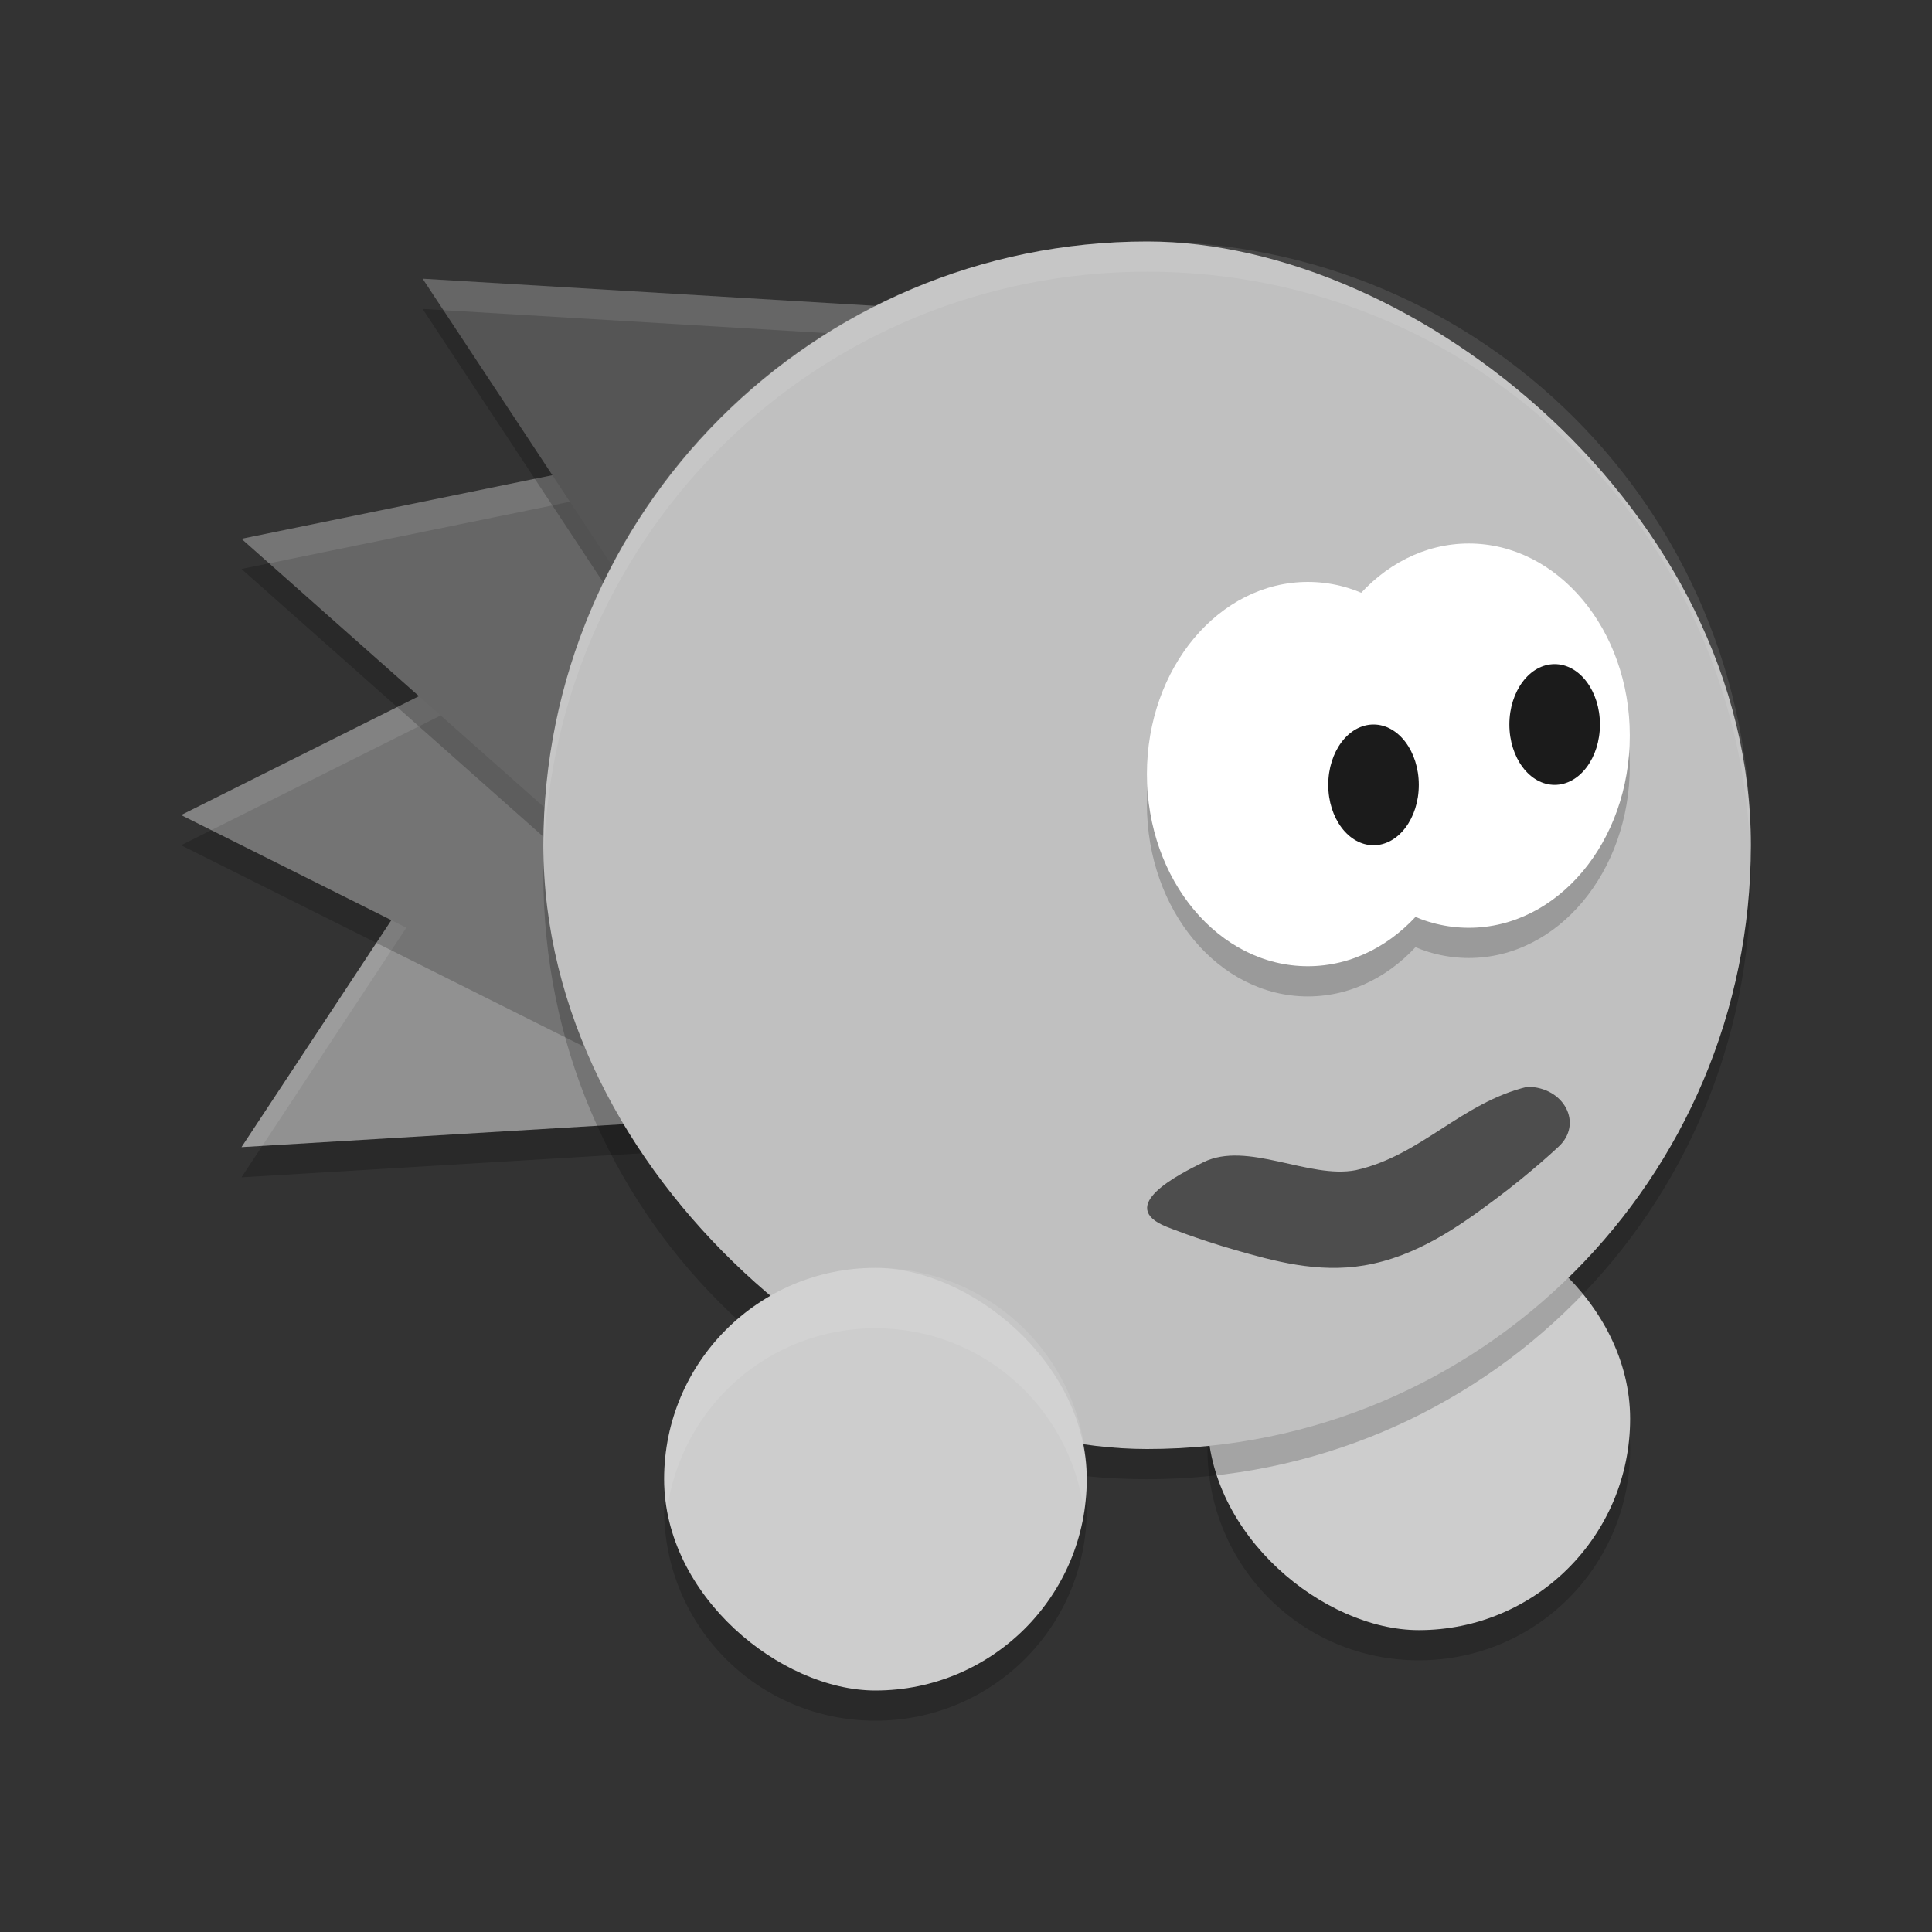 <svg xmlns="http://www.w3.org/2000/svg" width="64" height="64" version="1">
 <rect width="100%" height="100%" fill="#333333" stroke="none"/>
 <path style="opacity:0.2" d="M 22.098,49 C 22.05,49.33 22,49.658 22,50 c 0,3.878 3.122,7 7,7 3.878,0 7,-3.122 7,-7 0,-0.342 -0.05,-0.67 -0.098,-1 -0.486,3.396 -3.366,6 -6.902,6 -3.536,0 -6.416,-2.604 -6.902,-6 z"/>
 <path style="opacity:0.2" d="M 40.098,47 C 40.05,47.33 40,47.658 40,48 c 0,3.878 3.122,7 7,7 3.878,0 7,-3.122 7,-7 0,-0.342 -0.05,-0.67 -0.098,-1 -0.486,3.396 -3.366,6 -6.902,6 -3.536,0 -6.416,-2.604 -6.902,-6 z"/>
 <rect style="fill:#cdcdcd" width="14" height="14" x="-54" y="-54" rx="7" ry="7" transform="matrix(0,-1,-1,0,0,0)"/>
 <path style="opacity:0.2" d="M 22.156,36.148 9.375,36.918 8,39 23.274,38.082 22.156,36.148 Z"/>
 <path style="fill:#919191" d="M 8,38 16.43,25.232 23.272,37.083 Z"/>
 <path style="opacity:0.1;fill:#ffffff" d="M 16.43 25.234 L 8 38 L 8.688 37.959 L 16.43 26.234 L 22.715 37.115 L 23.273 37.082 L 16.43 25.234 z"/>
 <path style="opacity:0.2" d="M 8,27 6,28 20,35 20,33 8,27 Z"/>
 <path style="fill:#747474" d="m 6,27 14,-7 0,14 z"/>
 <path style="opacity:0.1;fill:#ffffff" d="M 20 20 L 6 27 L 7 27.5 L 20 21 L 20 20 z"/>
 <path style="opacity:0.2" d="M 22.988,15.781 22.422,15.898 19.445,27 9.832,18.473 8,18.848 19.445,29 22.988,15.781 Z"/>
 <path style="fill:#666666" d="M 8,17.849 22.988,14.782 19.447,28 Z"/>
 <path style="opacity:0.1;fill:#ffffff" d="M 22.988 14.781 L 8 17.848 L 8.916 18.66 L 22.705 15.84 L 22.988 14.781 z"/>
 <path style="opacity:0.2" d="M 14,10.234 22.43,23 c 8.533,-13.637 7.18,-14.789 0,-2 L 15.375,10.316 Z"/>
 <path style="fill:#555555" d="M 14,9.232 29.272,10.149 22.43,22 Z"/>
 <path style="opacity:0.1;fill:#ffffff" d="M 14 9.234 L 14.688 10.275 L 28.715 11.115 L 29.273 10.148 L 14 9.234 z"/>
 <path style="opacity:0.2" d="M 18.051,28 C 18.034,28.334 18,28.662 18,29 18,40.08 26.92,49 38,49 49.08,49 58,40.08 58,29 58,28.662 57.966,28.334 57.95,28 57.428,38.608 48.742,47 38,47 27.258,47 18.572,38.608 18.051,28 Z"/>
 <rect style="fill:#c0c0c0" width="40" height="40" x="-48" y="-58" rx="20" ry="20" transform="matrix(0,-1,-1,0,0,0)"/>
 <g style="opacity:0.2" transform="matrix(1.333,0,0,1.273,8.667,-1.363)">
  <ellipse cx="26" cy="22" rx="4" ry="5"/>
  <ellipse cx="30" cy="21" rx="4" ry="5"/>
 </g>
 <rect style="fill:#cdcdcd" width="14" height="14" x="-56" y="-36" rx="7" ry="7" transform="matrix(0,-1,-1,0,0,0)"/>
 <g style="fill:#ffffff" transform="matrix(1.333,0,0,1.273,8.667,-2.364)">
  <ellipse cx="26" cy="22" rx="4" ry="5"/>
  <ellipse cx="30" cy="21" rx="4" ry="5"/>
 </g>
 <ellipse style="fill:#1b1b1b" cx="45.5" cy="26" rx="1.5" ry="2"/>
 <path style="opacity:0.6;fill-rule:evenodd" d="m 50.598,36 c -2.185,0.525 -3.529,2.285 -5.685,2.763 -1.551,0.302 -3.593,-0.979 -5.047,-0.264 -0.813,0.401 -2.923,1.458 -1.221,2.14 0,0 1.004,0.405 2.268,0.767 1.264,0.362 2.73,0.774 4.279,0.512 1.751,-0.296 3.161,-1.31 4.356,-2.202 1.195,-0.892 2.08,-1.73 2.08,-1.73 0.824,-0.758 0.192,-1.976 -1.03,-1.986 z"/>
 <ellipse style="fill:#1b1b1b" cx="51.5" cy="24" rx="1.5" ry="2"/>
 <path style="opacity:0.1;fill:#ffffff" d="M 38 8 C 26.92 8 18 16.92 18 28 C 18 28.11 18.01 28.218 18.016 28.326 C 18.37 17.562 27.146 9 38 9 C 48.854 9 57.63 17.562 57.984 28.326 C 57.99 28.218 58 28.11 58 28 C 58 16.92 49.08 8 38 8 z"/>
 <path style="opacity:0.1;fill:#ffffff" d="m 29,42 c -3.878,0 -7,3.122 -7,7 0,0.342 0.05,0.67 0.098,1 0.486,-3.396 3.366,-6 6.902,-6 3.536,0 6.416,2.604 6.902,6 C 35.95,49.67 36,49.342 36,49 36,45.122 32.878,42 29,42 Z"/>
</svg>
